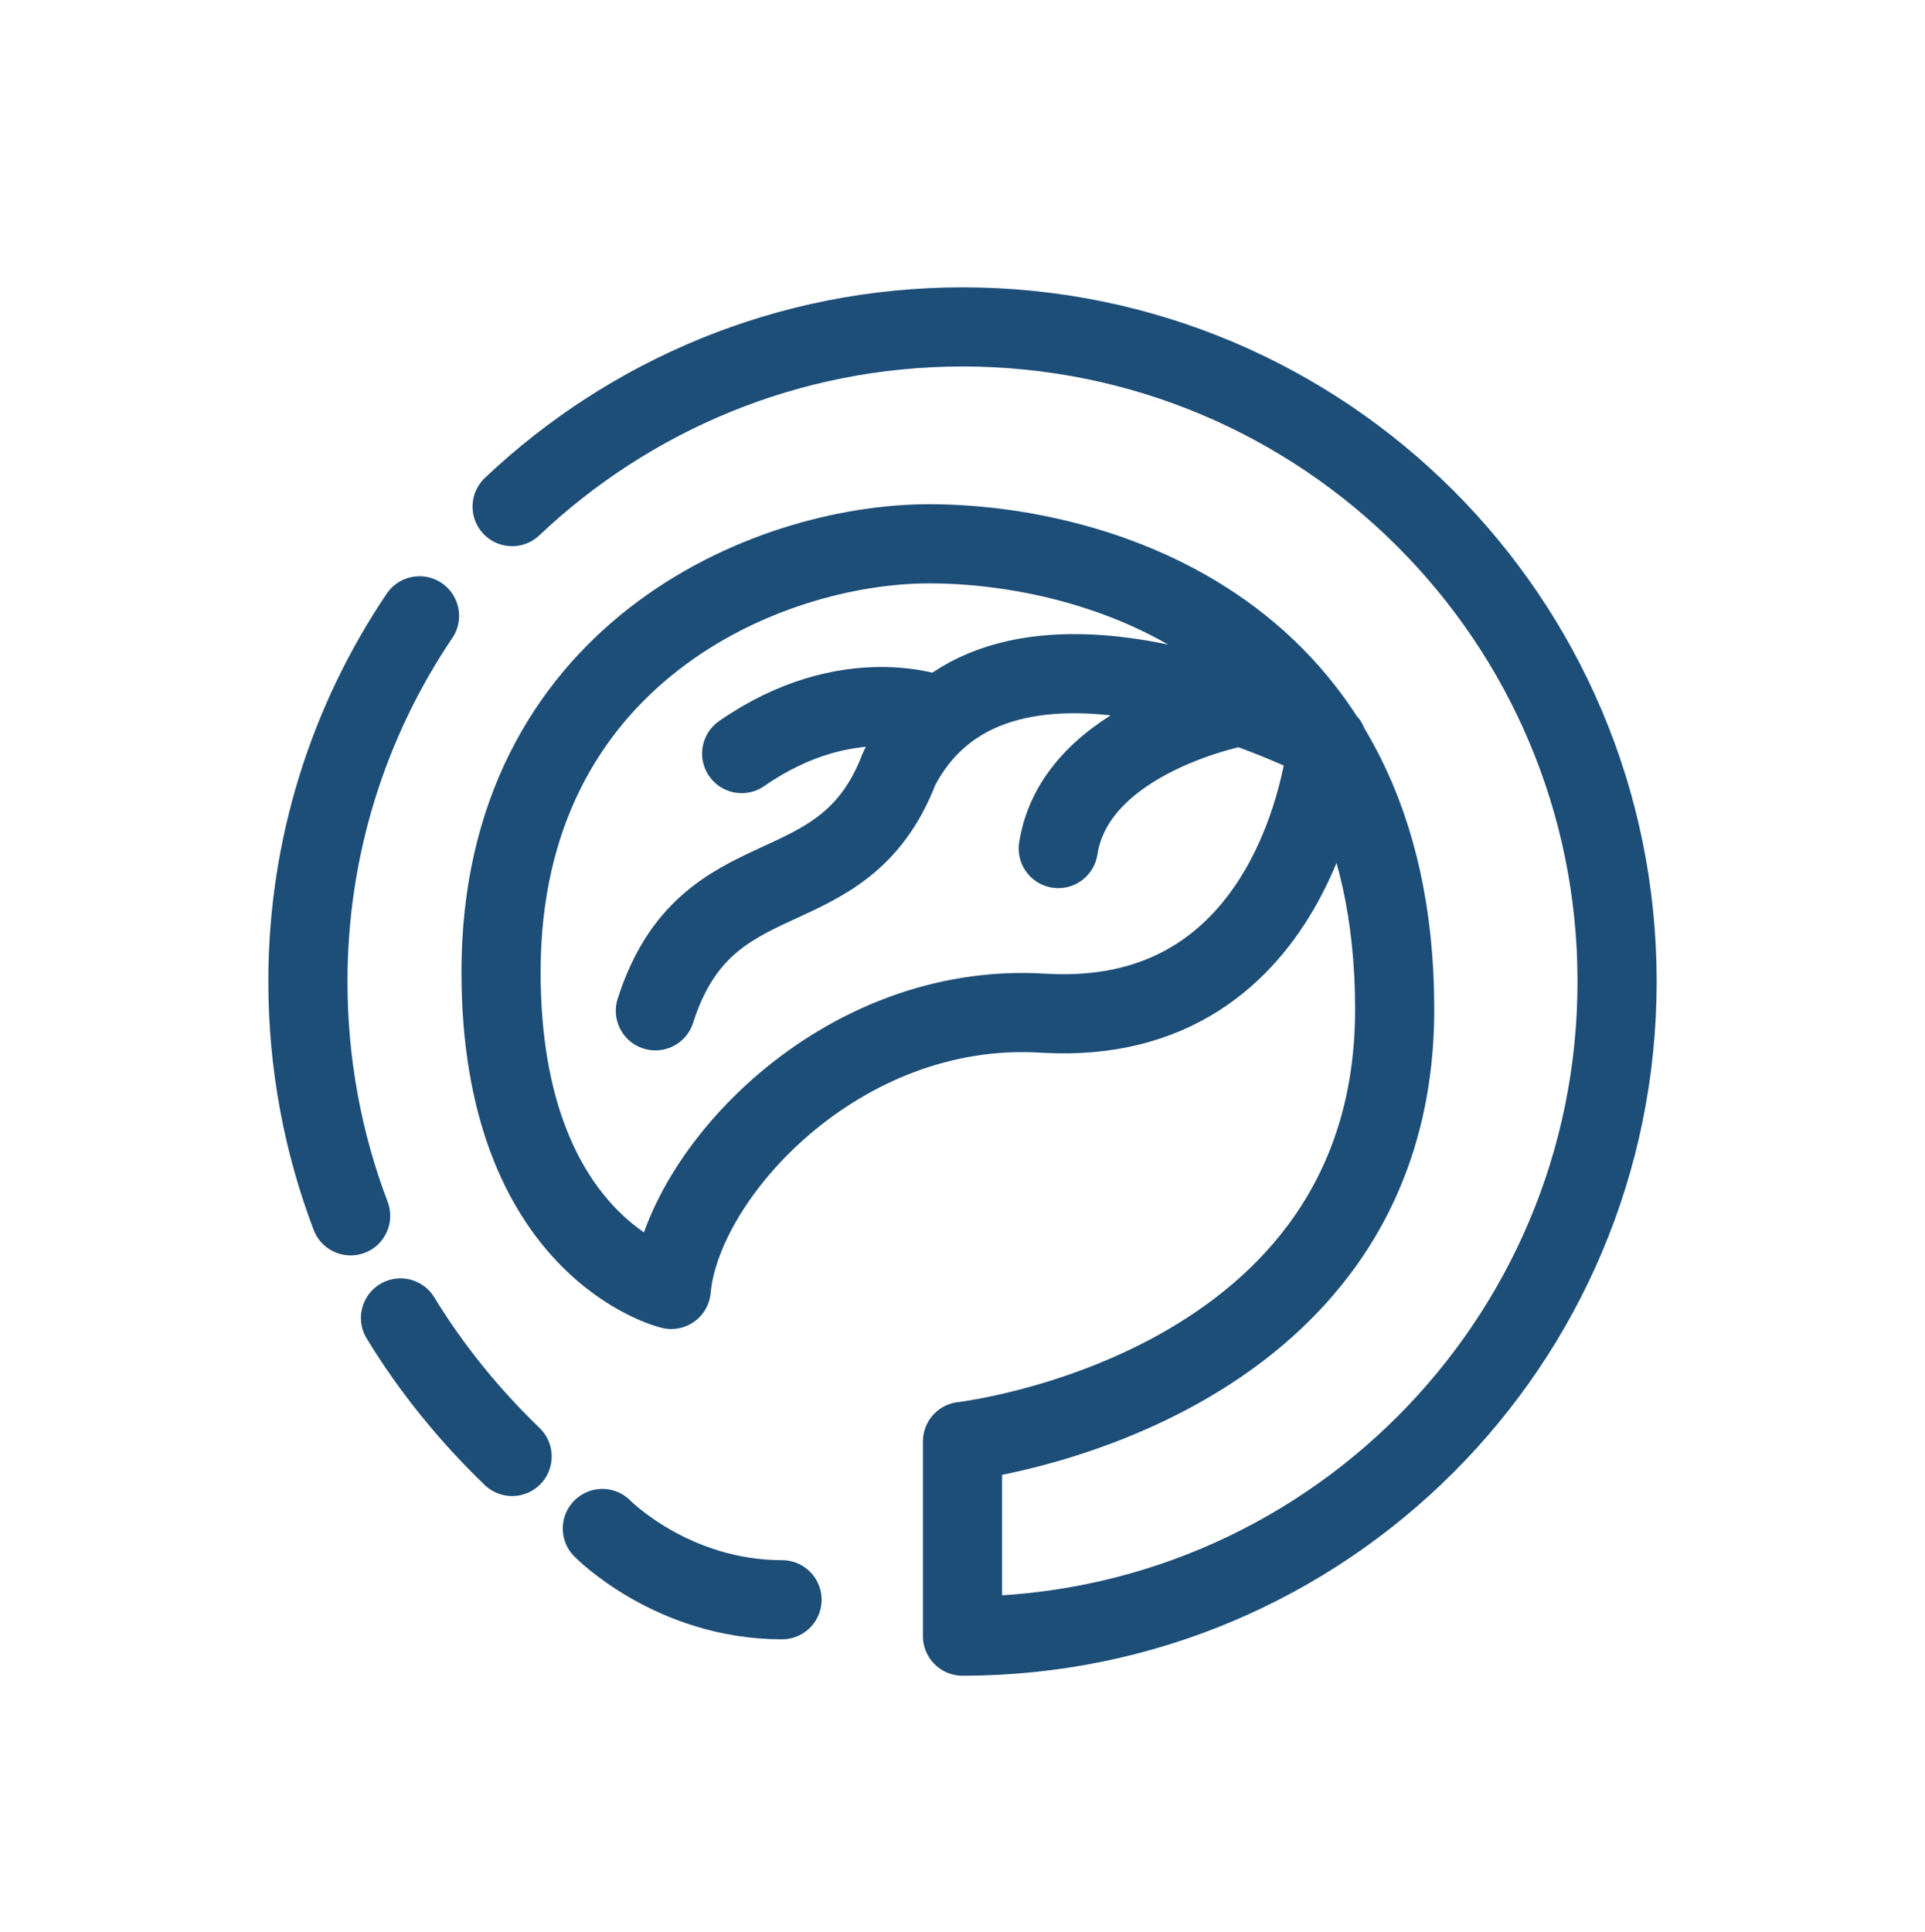 <?xml version="1.0" encoding="utf-8"?>
<!-- Generator: Adobe Illustrator 24.1.0, SVG Export Plug-In . SVG Version: 6.00 Build 0)  -->
<svg version="1.1" id="Layer_1" xmlns="http://www.w3.org/2000/svg" xmlns:xlink="http://www.w3.org/1999/xlink" x="0px" y="0px"
	 viewBox="0 0 243.2 244.1" style="enable-background:new 0 0 243.2 244.1;" xml:space="preserve">
<style type="text/css">
	.st0{fill:none;stroke:#1D4E78;stroke-width:10;stroke-linecap:round;stroke-linejoin:round;stroke-miterlimit:10;}
</style>
<path class="st0" d="M64.7,64C79.5,50,99.5,41.3,121.6,41.3c45.7,0,82.7,37,82.7,82.7s-37,82.7-82.7,82.7v-24.6
	c0,0,54.6-6.2,54.6-54.6S138,68.7,117.4,68.7s-54.1,14-54.1,54.1c0,35,21.5,40.1,21.5,40.1c1.3-14.5,21.3-36.5,47-34.9
	c32.8,2,35.9-34.2,35.9-34.2s-41.2-21.6-54.1,3.3c-7.1,18.6-24.3,10.2-30.8,30.6"/>
<path class="st0" d="M44.3,153.6c-3.5-9.2-5.4-19.2-5.4-29.6c0-17.1,5.2-33,14.1-46.2"/>
<path class="st0" d="M64.7,184c-5.4-5.2-10.2-11.1-14.1-17.5"/>
<path class="st0" d="M118.2,90.3c0,0-11.1-4.4-24.5,4.9"/>
<path class="st0" d="M76.1,193.1c0,0,8.8,9,22.7,9"/>
<path class="st0" d="M156.8,89.2c0,0-20.9,3.8-23.1,18"/>
</svg>
